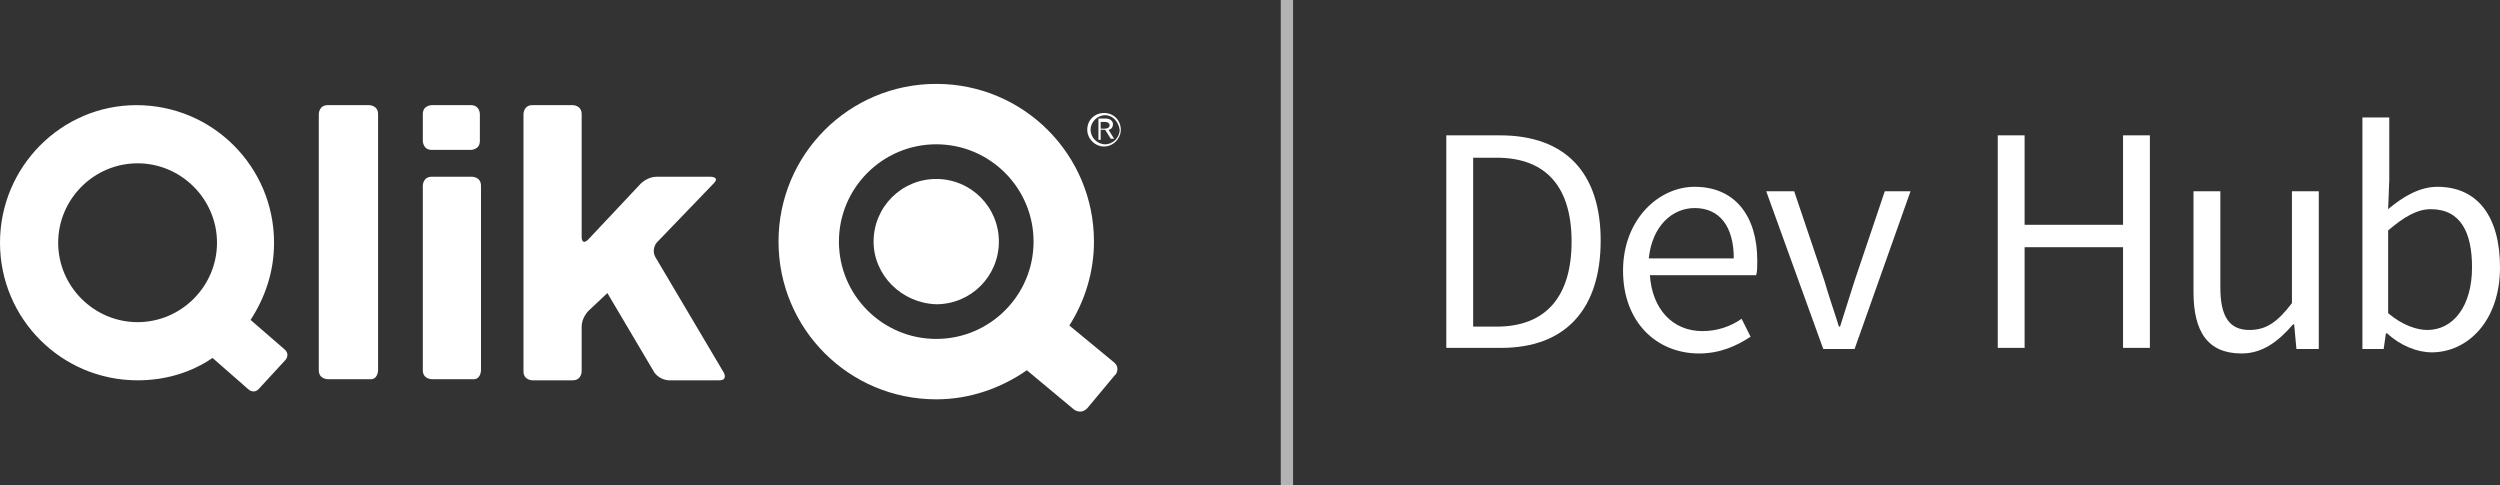 <?xml version="1.0" encoding="utf-8"?>
<!-- Generator: Adobe Illustrator 21.0.0, SVG Export Plug-In . SVG Version: 6.00 Build 0)  -->
<svg version="1.1" id="Layer_1" xmlns="http://www.w3.org/2000/svg" xmlns:xlink="http://www.w3.org/1999/xlink" x="0px" y="0px"
	 viewBox="0 0 223.5 43.4" style="enable-background:new 0 0 223.5 43.4;" xml:space="preserve">
<rect x="0" y="0" width="223.5" height="43.4" fill="#333333" stroke="none"/>
<style type="text/css">
	.st0{fill:#FFFFFF;}
	.st1{fill:#B3B3B3;}
</style>
<g>
	<path class="st0" d="M58.6,23c-0.4-0.7,0.1-1.3,0.1-1.3l5.1-5.3c0.6-0.6-0.3-0.6-0.3-0.6h-4.8c-0.8,0-1.4,0.6-1.4,0.6l-4.7,5
		c-0.6,0.6-0.6-0.2-0.6-0.2v-11c0-0.8-0.8-0.8-0.8-0.8h-3.6c-0.8,0-0.8,0.8-0.8,0.8v23c0,0.8,0.8,0.8,0.8,0.8h3.6
		c0.8,0,0.8-0.8,0.8-0.8v-4c0-0.8,0.6-1.4,0.6-1.4l1.7-1.6l4.2,7.1C59,34,59.8,34,59.8,34h4.5c0.8,0,0.4-0.7,0.4-0.7L58.6,23
		L58.6,23z M43,33.1V16.6c0-0.8-0.8-0.8-0.8-0.8h-3.6c-0.8,0-0.8,0.8-0.8,0.8v16.5c0,0.8,0.8,0.8,0.8,0.8h3.6C43,34,43,33.1,43,33.1
		L43,33.1z M42.9,12.6v-2.4c0,0,0-0.8-0.8-0.8h-3.5c0,0-0.8,0-0.8,0.8v2.4c0,0,0,0.8,0.8,0.8h3.5C42.1,13.4,42.9,13.4,42.9,12.6
		L42.9,12.6z M33.8,33.1V10.2c0-0.8-0.8-0.8-0.8-0.8h-3.7c-0.8,0-0.8,0.8-0.8,0.8v22.9c0,0.8,0.8,0.8,0.8,0.8H33
		C33.8,34,33.8,33.1,33.8,33.1L33.8,33.1z M25.5,32.2c0,0,0.5-0.5-0.1-1l-3-2.6c1.3-2,2.1-4.3,2.1-6.9c0-6.8-5.5-12.3-12.3-12.3
		C5.5,9.4,0,14.9,0,21.7C0,28.5,5.5,34,12.3,34c2.5,0,4.8-0.7,6.7-2l3.2,2.8c0,0,0.5,0.5,1-0.1L25.5,32.2L25.5,32.2z M19.4,21.7
		c0,3.9-3.2,7.1-7.1,7.1c-3.9,0-7.1-3.2-7.1-7.1c0-3.9,3.2-7.1,7.1-7.1C16.2,14.6,19.4,17.8,19.4,21.7L19.4,21.7z"/>
	<path class="st0" d="M99.6,32.4l-4-3.3c1.4-2.2,2.2-4.8,2.2-7.5c0-7.8-6.3-14.1-14.1-14.1c-7.8,0-14.1,6.3-14.1,14.1
		c0,7.8,6.3,14.1,14.1,14.1c3,0,5.8-1,8.1-2.6l4.2,3.5c0,0,0.6,0.5,1.2-0.1l2.5-3C99.7,33.6,100.2,32.9,99.6,32.4L99.6,32.4z
		 M92.4,21.6c0,4.8-3.9,8.7-8.7,8.7c-4.8,0-8.7-3.9-8.7-8.7c0-4.8,3.9-8.7,8.7-8.7C88.5,12.9,92.4,16.8,92.4,21.6L92.4,21.6z"/>
	<path class="st0" d="M78.1,21.6c0-3.1,2.5-5.6,5.6-5.6c3.1,0,5.6,2.5,5.6,5.6c0,3.1-2.5,5.6-5.6,5.6C80.6,27.1,78.1,24.6,78.1,21.6
		L78.1,21.6z"/>
	<g>
		<path class="st0" d="M97.2,11.6c0-0.9,0.7-1.5,1.5-1.5c0.9,0,1.5,0.7,1.5,1.5c0,0.8-0.7,1.5-1.5,1.5
			C97.9,13.1,97.2,12.4,97.2,11.6z M98.8,10.3c-0.7,0-1.3,0.6-1.3,1.3c0,0.7,0.6,1.3,1.3,1.3c0.7,0,1.3-0.6,1.3-1.3
			C100,10.9,99.5,10.3,98.8,10.3z M98.4,12.5h-0.2v-1.9h0.7c0.3,0,0.6,0.2,0.6,0.5c0,0.3-0.2,0.5-0.4,0.5l0.5,0.8h-0.3l-0.5-0.8
			h-0.4V12.5z M98.4,11.5h0.4c0.2,0,0.4-0.1,0.4-0.3c0-0.2-0.2-0.3-0.4-0.3h-0.4V11.5z"/>
	</g>
</g>
<rect x="114.5" class="st1" width="1.1" height="43.4"/>
<g>
	<g>
		<path class="st0" d="M129.3,12.1h4.8c5.9,0,9,3.4,9,9.4c0,6.1-3.1,9.6-8.9,9.6h-4.9V12.1z M133.8,29.2c4.5,0,6.7-2.8,6.7-7.6
			c0-4.8-2.2-7.5-6.7-7.5h-2.1v15.1H133.8z"/>
		<path class="st0" d="M151.5,16.7c3.6,0,5.6,2.6,5.6,6.6c0,0.5,0,1-0.1,1.3h-9.5c0.2,3,2,5,4.7,5c1.3,0,2.5-0.4,3.5-1.1l0.8,1.6
			c-1.2,0.8-2.7,1.5-4.6,1.5c-3.8,0-6.8-2.8-6.8-7.4S148.3,16.7,151.5,16.7z M155,23.1c0-2.9-1.3-4.5-3.5-4.5c-2,0-3.8,1.6-4.1,4.5
			H155z"/>
		<path class="st0" d="M157.9,17.1h2.5l2.7,8c0.4,1.4,0.9,2.8,1.3,4.1h0.1c0.4-1.3,0.9-2.8,1.3-4.1l2.7-8h2.3l-5,14.1H163
			L157.9,17.1z"/>
		<path class="st0" d="M178.6,12.1h2.4v8h8.8v-8h2.4v19h-2.4v-9H181v9h-2.4V12.1z"/>
		<path class="st0" d="M196.1,17.1h2.4v8.6c0,2.6,0.8,3.8,2.6,3.8c1.5,0,2.5-0.7,3.8-2.4v-10h2.4v14.1h-2l-0.2-2.2h-0.1
			c-1.3,1.5-2.7,2.6-4.6,2.6c-3,0-4.3-1.9-4.3-5.5V17.1z"/>
		<path class="st0" d="M211.2,10.5h2.4v5.6l-0.1,2.6c1.3-1.1,2.8-2,4.4-2c3.7,0,5.6,2.8,5.6,7.2c0,4.8-2.9,7.6-6.1,7.6
			c-1.3,0-2.8-0.6-4-1.7h-0.1l-0.2,1.4h-1.9V10.5z M217,29.5c2.3,0,4-2.1,4-5.6c0-3.1-1-5.2-3.7-5.2c-1.2,0-2.4,0.7-3.8,1.9V28
			C214.8,29.1,216.1,29.5,217,29.5z"/>
	</g>
</g>
</svg>

